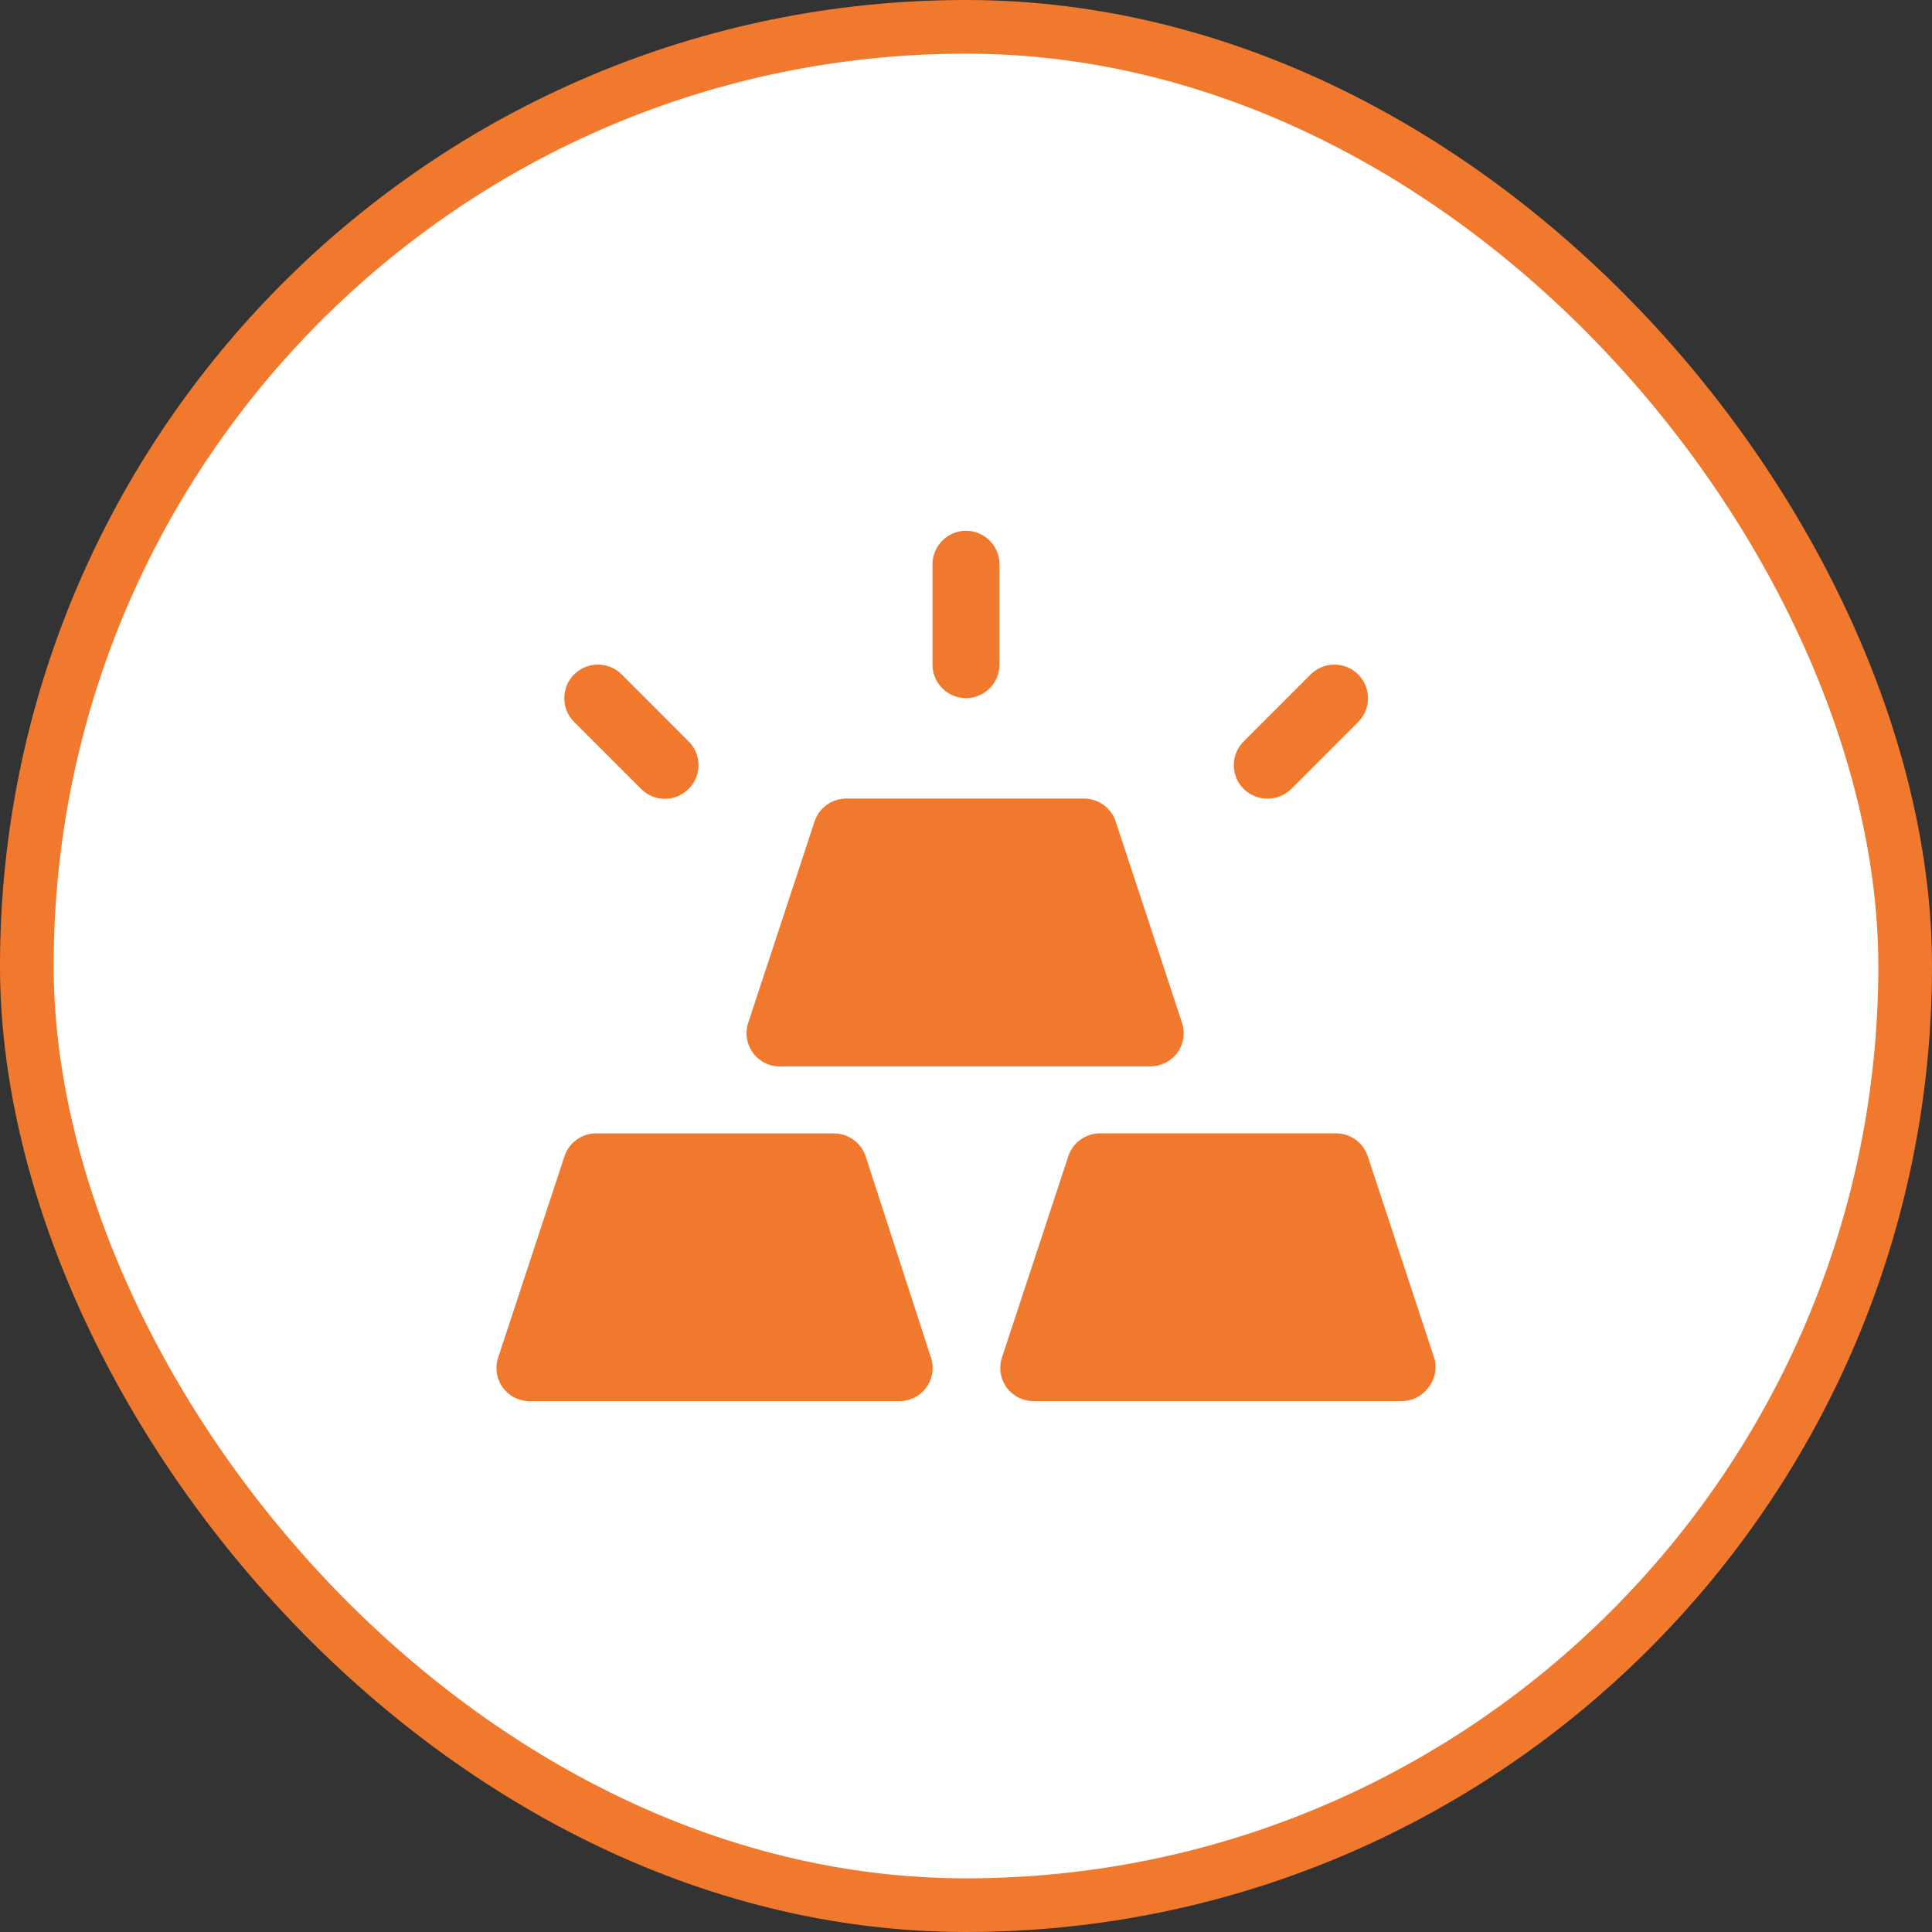 <svg width="36" height="36" viewBox="0 0 36 36" fill="none" xmlns="http://www.w3.org/2000/svg">
<rect x="0" y="0" width="36" height="36" fill="#333333" stroke="none"/>
<rect x="0.5" y="0.5" width="35" height="35" rx="17.5" fill="white" stroke="#F0792E"/>
<path d="M16.131 21.549C16.09 21.424 16.011 21.315 15.904 21.238C15.798 21.161 15.67 21.119 15.538 21.119H11.14C11.004 21.112 10.868 21.151 10.756 21.229C10.643 21.306 10.559 21.419 10.517 21.549L9.269 25.336C9.246 25.428 9.244 25.524 9.263 25.617C9.283 25.71 9.323 25.797 9.381 25.872C9.442 25.949 9.52 26.011 9.609 26.052C9.698 26.093 9.795 26.113 9.893 26.109H16.755C16.849 26.11 16.943 26.089 17.028 26.047C17.114 26.006 17.189 25.947 17.247 25.872C17.306 25.797 17.346 25.71 17.366 25.617C17.385 25.524 17.383 25.428 17.36 25.336L16.131 21.549Z" fill="#F0792E"/>
<path d="M26.735 25.335L25.488 21.549C25.447 21.424 25.367 21.314 25.261 21.237C25.155 21.16 25.026 21.118 24.895 21.118H20.497C20.366 21.118 20.238 21.16 20.131 21.237C20.025 21.314 19.945 21.424 19.905 21.549L18.657 25.335C18.634 25.427 18.632 25.523 18.651 25.616C18.671 25.709 18.711 25.796 18.769 25.871C18.827 25.944 18.9 26.003 18.983 26.044C19.066 26.085 19.157 26.107 19.25 26.108H26.111C26.206 26.109 26.3 26.088 26.385 26.047C26.471 26.006 26.545 25.946 26.604 25.871C26.666 25.798 26.709 25.712 26.732 25.618C26.755 25.525 26.756 25.428 26.735 25.335Z" fill="#F0792E"/>
<path d="M14.571 19.871H21.433C21.528 19.871 21.621 19.85 21.707 19.809C21.792 19.768 21.867 19.708 21.926 19.634C21.984 19.559 22.025 19.471 22.044 19.378C22.064 19.285 22.061 19.189 22.038 19.097L20.791 15.311C20.75 15.186 20.671 15.077 20.564 14.999C20.458 14.922 20.329 14.88 20.198 14.88H15.769C15.638 14.88 15.509 14.922 15.403 14.999C15.297 15.077 15.217 15.186 15.177 15.311L13.929 19.097C13.906 19.189 13.904 19.285 13.923 19.378C13.943 19.471 13.983 19.559 14.041 19.634C14.104 19.713 14.185 19.776 14.277 19.818C14.369 19.859 14.47 19.877 14.571 19.871Z" fill="#F0792E"/>
<path d="M18 13.009C18.165 13.009 18.324 12.943 18.441 12.826C18.558 12.709 18.624 12.551 18.624 12.385V10.514C18.624 10.348 18.558 10.19 18.441 10.073C18.324 9.956 18.165 9.89 18 9.89C17.834 9.89 17.676 9.956 17.559 10.073C17.442 10.19 17.376 10.348 17.376 10.514V12.385C17.376 12.551 17.442 12.709 17.559 12.826C17.676 12.943 17.834 13.009 18 13.009Z" fill="#F0792E"/>
<path d="M23.618 14.882C23.7 14.882 23.781 14.866 23.857 14.835C23.933 14.804 24.002 14.758 24.061 14.701L25.308 13.453C25.425 13.335 25.491 13.176 25.491 13.01C25.491 12.844 25.425 12.685 25.308 12.567C25.191 12.45 25.031 12.384 24.865 12.384C24.699 12.384 24.54 12.45 24.422 12.567L23.175 13.815C23.116 13.873 23.07 13.942 23.038 14.018C23.006 14.094 22.99 14.175 22.99 14.258C22.99 14.34 23.006 14.422 23.038 14.498C23.07 14.574 23.116 14.643 23.175 14.701C23.233 14.758 23.302 14.804 23.378 14.835C23.454 14.866 23.535 14.882 23.618 14.882Z" fill="#F0792E"/>
<path d="M11.946 14.701C12.004 14.759 12.073 14.805 12.149 14.837C12.225 14.869 12.306 14.885 12.389 14.885C12.471 14.885 12.552 14.869 12.628 14.837C12.704 14.805 12.773 14.759 12.831 14.701C12.89 14.643 12.936 14.574 12.968 14.498C13 14.422 13.016 14.34 13.016 14.258C13.016 14.175 13 14.094 12.968 14.018C12.936 13.942 12.89 13.873 12.831 13.815L11.584 12.567C11.526 12.509 11.457 12.463 11.381 12.431C11.305 12.4 11.223 12.384 11.141 12.384C11.059 12.384 10.977 12.4 10.901 12.431C10.825 12.463 10.756 12.509 10.698 12.567C10.64 12.625 10.594 12.694 10.562 12.77C10.531 12.846 10.515 12.928 10.515 13.01C10.515 13.092 10.531 13.174 10.562 13.25C10.594 13.326 10.64 13.395 10.698 13.453L11.946 14.701Z" fill="#F0792E"/>
</svg>
